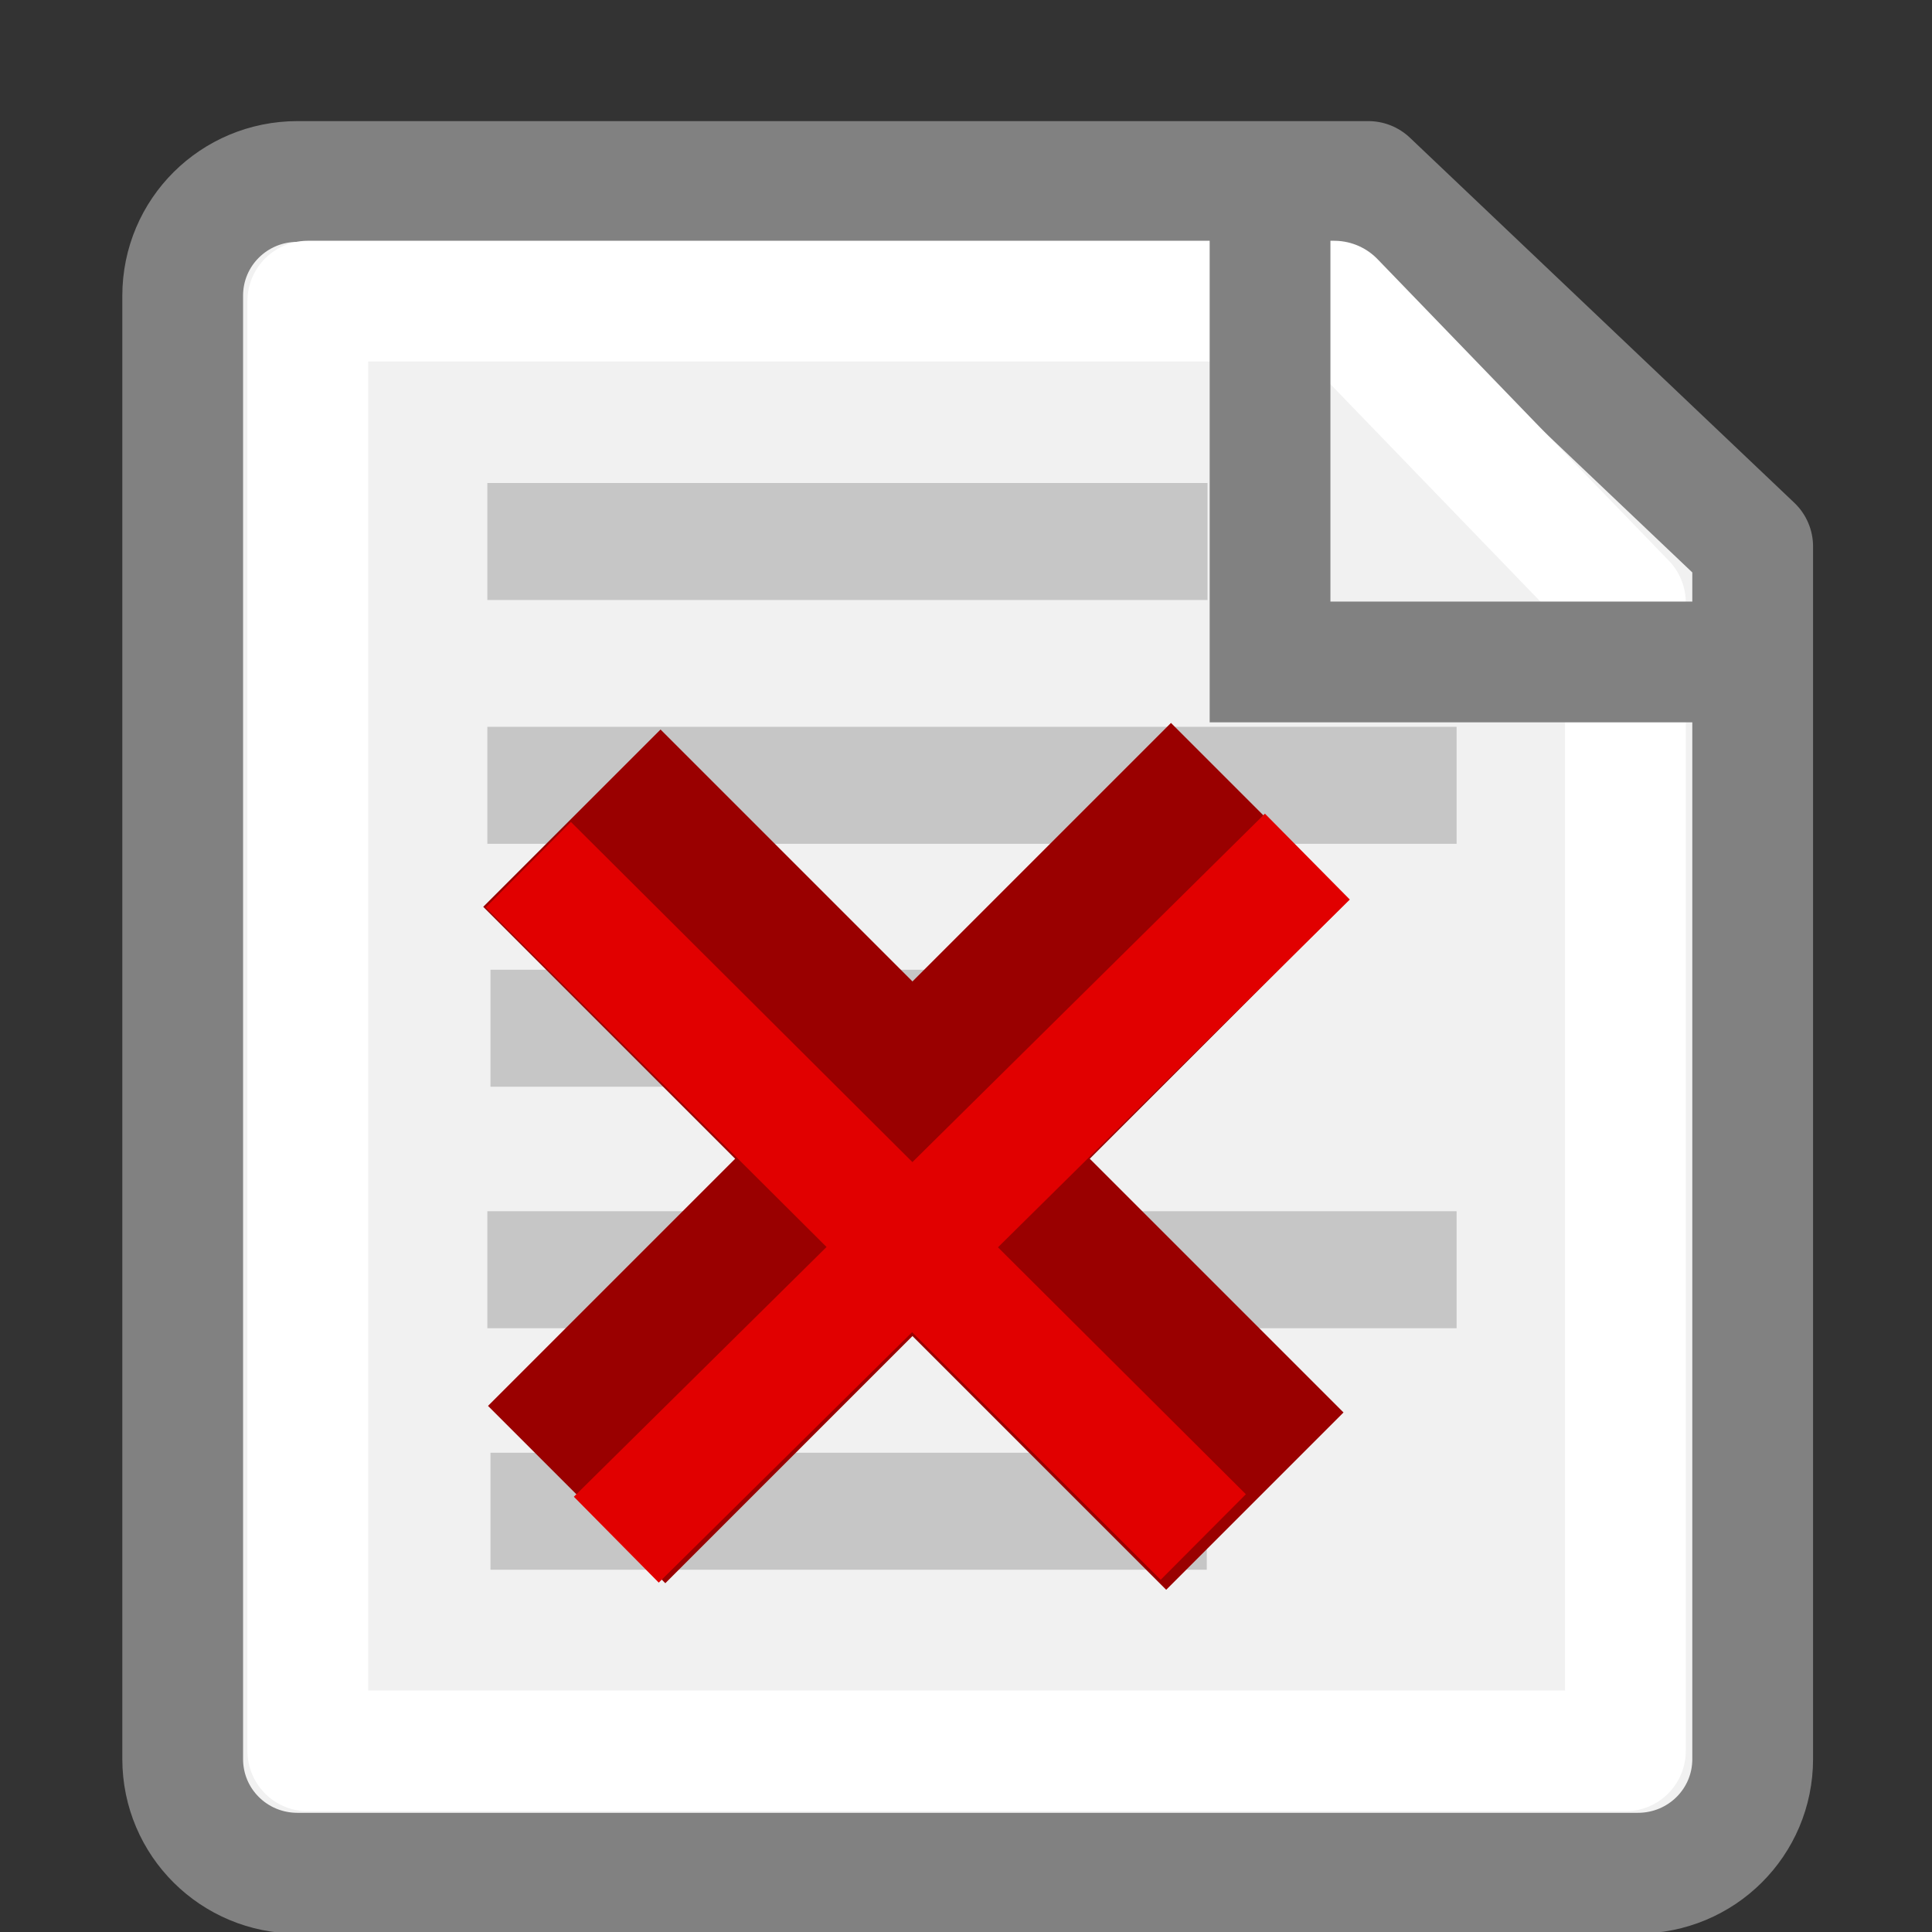 <?xml version="1.0" encoding="UTF-8" standalone="no"?>
<!-- Created with Inkscape (http://www.inkscape.org/) -->
<svg
   xmlns:dc="http://purl.org/dc/elements/1.1/"
   xmlns:cc="http://creativecommons.org/ns#"
   xmlns:rdf="http://www.w3.org/1999/02/22-rdf-syntax-ns#"
   xmlns:svg="http://www.w3.org/2000/svg"
   xmlns="http://www.w3.org/2000/svg"
   xmlns:xlink="http://www.w3.org/1999/xlink"
   xmlns:sodipodi="http://sodipodi.sourceforge.net/DTD/sodipodi-0.dtd"
   xmlns:inkscape="http://www.inkscape.org/namespaces/inkscape"
   width="16px"
   height="16px"
   id="svg11067"
   sodipodi:version="0.32"
   inkscape:version="0.46"
   sodipodi:docname="attachment-deleted.svg"
   inkscape:output_extension="org.inkscape.output.svg.inkscape"
   inkscape:export-filename="/home/andreas/Dropbox/Icons/thunderbird3/gnomestripe/attachment-deleted.png"
   inkscape:export-xdpi="90"
   inkscape:export-ydpi="90">
  <rect width="100%" height="100%" fill="#333333" stroke="none"/>
  <defs
     id="defs11069">
    <inkscape:perspective
       sodipodi:type="inkscape:persp3d"
       inkscape:vp_x="0 : 8 : 1"
       inkscape:vp_y="0 : 1000 : 0"
       inkscape:vp_z="16 : 8 : 1"
       inkscape:persp3d-origin="8 : 5.3333333 : 1"
       id="perspective11075" />
    <inkscape:perspective
       id="perspective11084"
       inkscape:persp3d-origin="372.04724 : 350.78739 : 1"
       inkscape:vp_z="744.09448 : 526.18109 : 1"
       inkscape:vp_y="0 : 1000 : 0"
       inkscape:vp_x="0 : 526.18109 : 1"
       sodipodi:type="inkscape:persp3d" />
    <inkscape:perspective
       id="perspective11099"
       inkscape:persp3d-origin="372.04724 : 350.78739 : 1"
       inkscape:vp_z="744.09448 : 526.18109 : 1"
       inkscape:vp_y="0 : 1000 : 0"
       inkscape:vp_x="0 : 526.18109 : 1"
       sodipodi:type="inkscape:persp3d" />
    <radialGradient
       gradientUnits="userSpaceOnUse"
       r="6.897"
       fy="8.02"
       fx="8.02"
       cy="8.02"
       cx="8.02"
       id="radialGradient9950"
       xlink:href="#linearGradient9917"
       inkscape:collect="always" />
    <radialGradient
       gradientUnits="userSpaceOnUse"
       gradientTransform="matrix(1,0,0,0.969,25.544,0.382)"
       r="10.366"
       fy="12.363"
       fx="11.98"
       cy="12.363"
       cx="11.98"
       id="radialGradient9923"
       xlink:href="#linearGradient9917"
       inkscape:collect="always" />
    <filter
       height="1.981"
       y="-0.49"
       width="1.064"
       x="-0.032"
       id="filter9893"
       inkscape:collect="always">
      <feGaussianBlur
         id="feGaussianBlur9895"
         stdDeviation="0.281"
         inkscape:collect="always" />
    </filter>
    <linearGradient
       gradientTransform="translate(25.544,0)"
       gradientUnits="userSpaceOnUse"
       y2="19.467"
       x2="12.471"
       y1="2.488"
       x1="12.471"
       id="linearGradient9877"
       xlink:href="#linearGradient9871"
       inkscape:collect="always" />
    <linearGradient
       gradientTransform="translate(25.544,0)"
       gradientUnits="userSpaceOnUse"
       y2="17.286"
       x2="12.024"
       y1="5.917"
       x1="12.024"
       id="linearGradient9869"
       xlink:href="#linearGradient9863"
       inkscape:collect="always" />
    <inkscape:perspective
       id="perspective9077"
       inkscape:persp3d-origin="16 : 10.666667 : 1"
       inkscape:vp_z="32 : 16 : 1"
       inkscape:vp_y="0 : 1000 : 0"
       inkscape:vp_x="0 : 16 : 1"
       sodipodi:type="inkscape:persp3d" />
    <linearGradient
       id="linearGradient9863"
       inkscape:collect="always">
      <stop
         id="stop9865"
         offset="0"
         style="stop-color:#ffffff;stop-opacity:1;" />
      <stop
         id="stop9867"
         offset="1"
         style="stop-color:#ffffff;stop-opacity:0;" />
    </linearGradient>
    <linearGradient
       id="linearGradient9871"
       inkscape:collect="always">
      <stop
         id="stop9873"
         offset="0"
         style="stop-color:#b70000;stop-opacity:1" />
      <stop
         id="stop9875"
         offset="1"
         style="stop-color:#830000;stop-opacity:1" />
    </linearGradient>
    <linearGradient
       id="linearGradient9917"
       inkscape:collect="always">
      <stop
         id="stop9919"
         offset="0"
         style="stop-color:#f10000;stop-opacity:1" />
      <stop
         id="stop9921"
         offset="1"
         style="stop-color:#bd0000;stop-opacity:1" />
    </linearGradient>
  </defs>
  <sodipodi:namedview
     id="base"
     pagecolor="#ffffff"
     bordercolor="#666666"
     borderopacity="1.0"
     inkscape:pageopacity="0.0"
     inkscape:pageshadow="2"
     inkscape:zoom="4"
     inkscape:cx="39.62215"
     inkscape:cy="8.3293548"
     inkscape:current-layer="g11675"
     showgrid="false"
     inkscape:grid-bbox="true"
     inkscape:document-units="px"
     inkscape:window-width="1440"
     inkscape:window-height="777"
     inkscape:window-x="0"
     inkscape:window-y="28">
    <inkscape:grid
       type="xygrid"
       id="grid11090" />
  </sodipodi:namedview>
  <g
     id="layer1"
     inkscape:label="Layer 1"
     inkscape:groupmode="layer">
    <path
       style="fill:#f1f1f1;fill-opacity:1;fill-rule:evenodd;stroke:#818181;stroke-width:1;stroke-linecap:round;stroke-linejoin:round;stroke-miterlimit:4;stroke-dashoffset:0;stroke-opacity:1;marker:none;marker-start:none;marker-mid:none;marker-end:none;visibility:visible;display:inline;overflow:visible;enable-background:accumulate"
       d="M 2.464,1.503 L 11.332,1.503 L 14.515,4.526 L 14.515,14.567 C 14.515,15.091 14.091,15.513 13.563,15.513 L 2.464,15.513 C 1.937,15.513 1.513,15.091 1.513,14.567 L 1.513,2.449 C 1.513,1.925 1.937,1.503 2.464,1.503 z"
       id="rect11105"
       sodipodi:nodetypes="ccccccccc" />
    <rect
       style="opacity:1;fill:#c6c6c6;fill-opacity:1;fill-rule:evenodd;stroke:none;stroke-width:1;stroke-linecap:round;stroke-linejoin:round;marker:none;marker-start:none;marker-mid:none;marker-end:none;stroke-miterlimit:4;stroke-dasharray:none;stroke-dashoffset:0;stroke-opacity:1;visibility:visible;display:inline;overflow:visible;enable-background:accumulate"
       id="rect11107"
       width="5.964"
       height="0.969"
       x="4.036"
       y="4"
       rx="0"
       ry="0" />
    <rect
       style="opacity:1;fill:#c6c6c6;fill-opacity:1;fill-rule:evenodd;stroke:none;stroke-width:1;stroke-linecap:round;stroke-linejoin:round;marker:none;marker-start:none;marker-mid:none;marker-end:none;stroke-miterlimit:4;stroke-dasharray:none;stroke-dashoffset:0;stroke-opacity:1;visibility:visible;display:inline;overflow:visible;enable-background:accumulate"
       id="rect11618"
       width="8.027"
       height="0.969"
       x="4.036"
       y="6.019"
       rx="0"
       ry="0" />
    <rect
       style="opacity:1;fill:#c6c6c6;fill-opacity:1;fill-rule:evenodd;stroke:none;stroke-width:1;stroke-linecap:round;stroke-linejoin:round;marker:none;marker-start:none;marker-mid:none;marker-end:none;stroke-miterlimit:4;stroke-dasharray:none;stroke-dashoffset:0;stroke-opacity:1;visibility:visible;display:inline;overflow:visible;enable-background:accumulate"
       id="rect11620"
       width="8.027"
       height="0.969"
       x="4.036"
       y="10.031"
       rx="0"
       ry="0" />
    <rect
       style="opacity:1;fill:#c6c6c6;fill-opacity:1;fill-rule:evenodd;stroke:none;stroke-width:1;stroke-linecap:round;stroke-linejoin:round;marker:none;marker-start:none;marker-mid:none;marker-end:none;stroke-miterlimit:4;stroke-dasharray:none;stroke-dashoffset:0;stroke-opacity:1;visibility:visible;display:inline;overflow:visible;enable-background:accumulate"
       id="rect11622"
       width="3.972"
       height="0.969"
       x="4.062"
       y="8.031"
       rx="0"
       ry="0" />
    <rect
       style="opacity:1;fill:#c6c6c6;fill-opacity:1;fill-rule:evenodd;stroke:none;stroke-width:1;stroke-linecap:round;stroke-linejoin:round;marker:none;marker-start:none;marker-mid:none;marker-end:none;stroke-miterlimit:4;stroke-dasharray:none;stroke-dashoffset:0;stroke-opacity:1;visibility:visible;display:inline;overflow:visible;enable-background:accumulate"
       id="rect11624"
       width="5.932"
       height="0.969"
       x="4.062"
       y="12.031"
       rx="0"
       ry="0" />
    <path
       style="fill:none;fill-opacity:1;fill-rule:evenodd;stroke:#ffffff;stroke-width:1;stroke-linecap:round;stroke-linejoin:round;stroke-miterlimit:4;stroke-dashoffset:0;stroke-opacity:1;marker:none;marker-start:none;marker-mid:none;marker-end:none;visibility:visible;display:inline;overflow:visible;enable-background:accumulate"
       d="M 2.549,2.494 L 11.049,2.494 L 13.461,4.991 L 13.461,14.5 L 2.549,14.5 L 2.549,2.494 z"
       id="rect11626"
       sodipodi:nodetypes="cccccc" />
    <path
       style="fill:none;fill-rule:evenodd;stroke:#818181;stroke-width:1px;stroke-linecap:butt;stroke-linejoin:miter;stroke-opacity:1"
       d="M 10.518,1.283 L 10.518,5.482 L 14.429,5.482"
       id="path11630" />
    <g
       inkscape:label="Layer 1"
       id="g11675"
       transform="translate(17.425,3.217)">
      <rect
         style="opacity:1;fill:#9a0000;fill-opacity:1;fill-rule:evenodd;stroke:none;stroke-width:1;stroke-linecap:round;stroke-linejoin:round;marker:none;marker-start:none;marker-mid:none;marker-end:none;stroke-miterlimit:4;stroke-dasharray:none;stroke-dashoffset:0;stroke-opacity:1;visibility:visible;display:inline;overflow:visible;enable-background:accumulate"
         id="rect11682"
         width="2.077"
         height="8"
         x="-12.529"
         y="-6.457"
         rx="0"
         ry="0"
         transform="matrix(0.707,-0.707,0.707,0.707,0,0)" />
      <rect
         style="opacity:1;fill:#9a0000;fill-opacity:1;fill-rule:evenodd;stroke:none;stroke-width:1;stroke-linecap:round;stroke-linejoin:round;marker:none;marker-start:none;marker-mid:none;marker-end:none;stroke-miterlimit:4;stroke-dasharray:none;stroke-dashoffset:0;stroke-opacity:1;visibility:visible;display:inline;overflow:visible;enable-background:accumulate"
         id="rect11684"
         width="2.077"
         height="8"
         x="-3.506"
         y="7.424"
         rx="0"
         ry="0"
         transform="matrix(0.707,0.707,-0.707,0.707,0,0)" />
      <path
         style="fill:none;fill-rule:evenodd;stroke:#e10000;stroke-width:1px;stroke-linecap:butt;stroke-linejoin:miter;stroke-opacity:1"
         d="M -13.05,3.944 L -7.46,9.512"
         id="path11686" />
      <path
         style="fill:none;fill-rule:evenodd;stroke:#e10000;stroke-width:1px;stroke-linecap:butt;stroke-linejoin:miter;stroke-opacity:1"
         d="M -12.321,9.534 L -6.598,3.877"
         id="path11688"
         sodipodi:nodetypes="cc" />
    </g>
  </g>
</svg>
